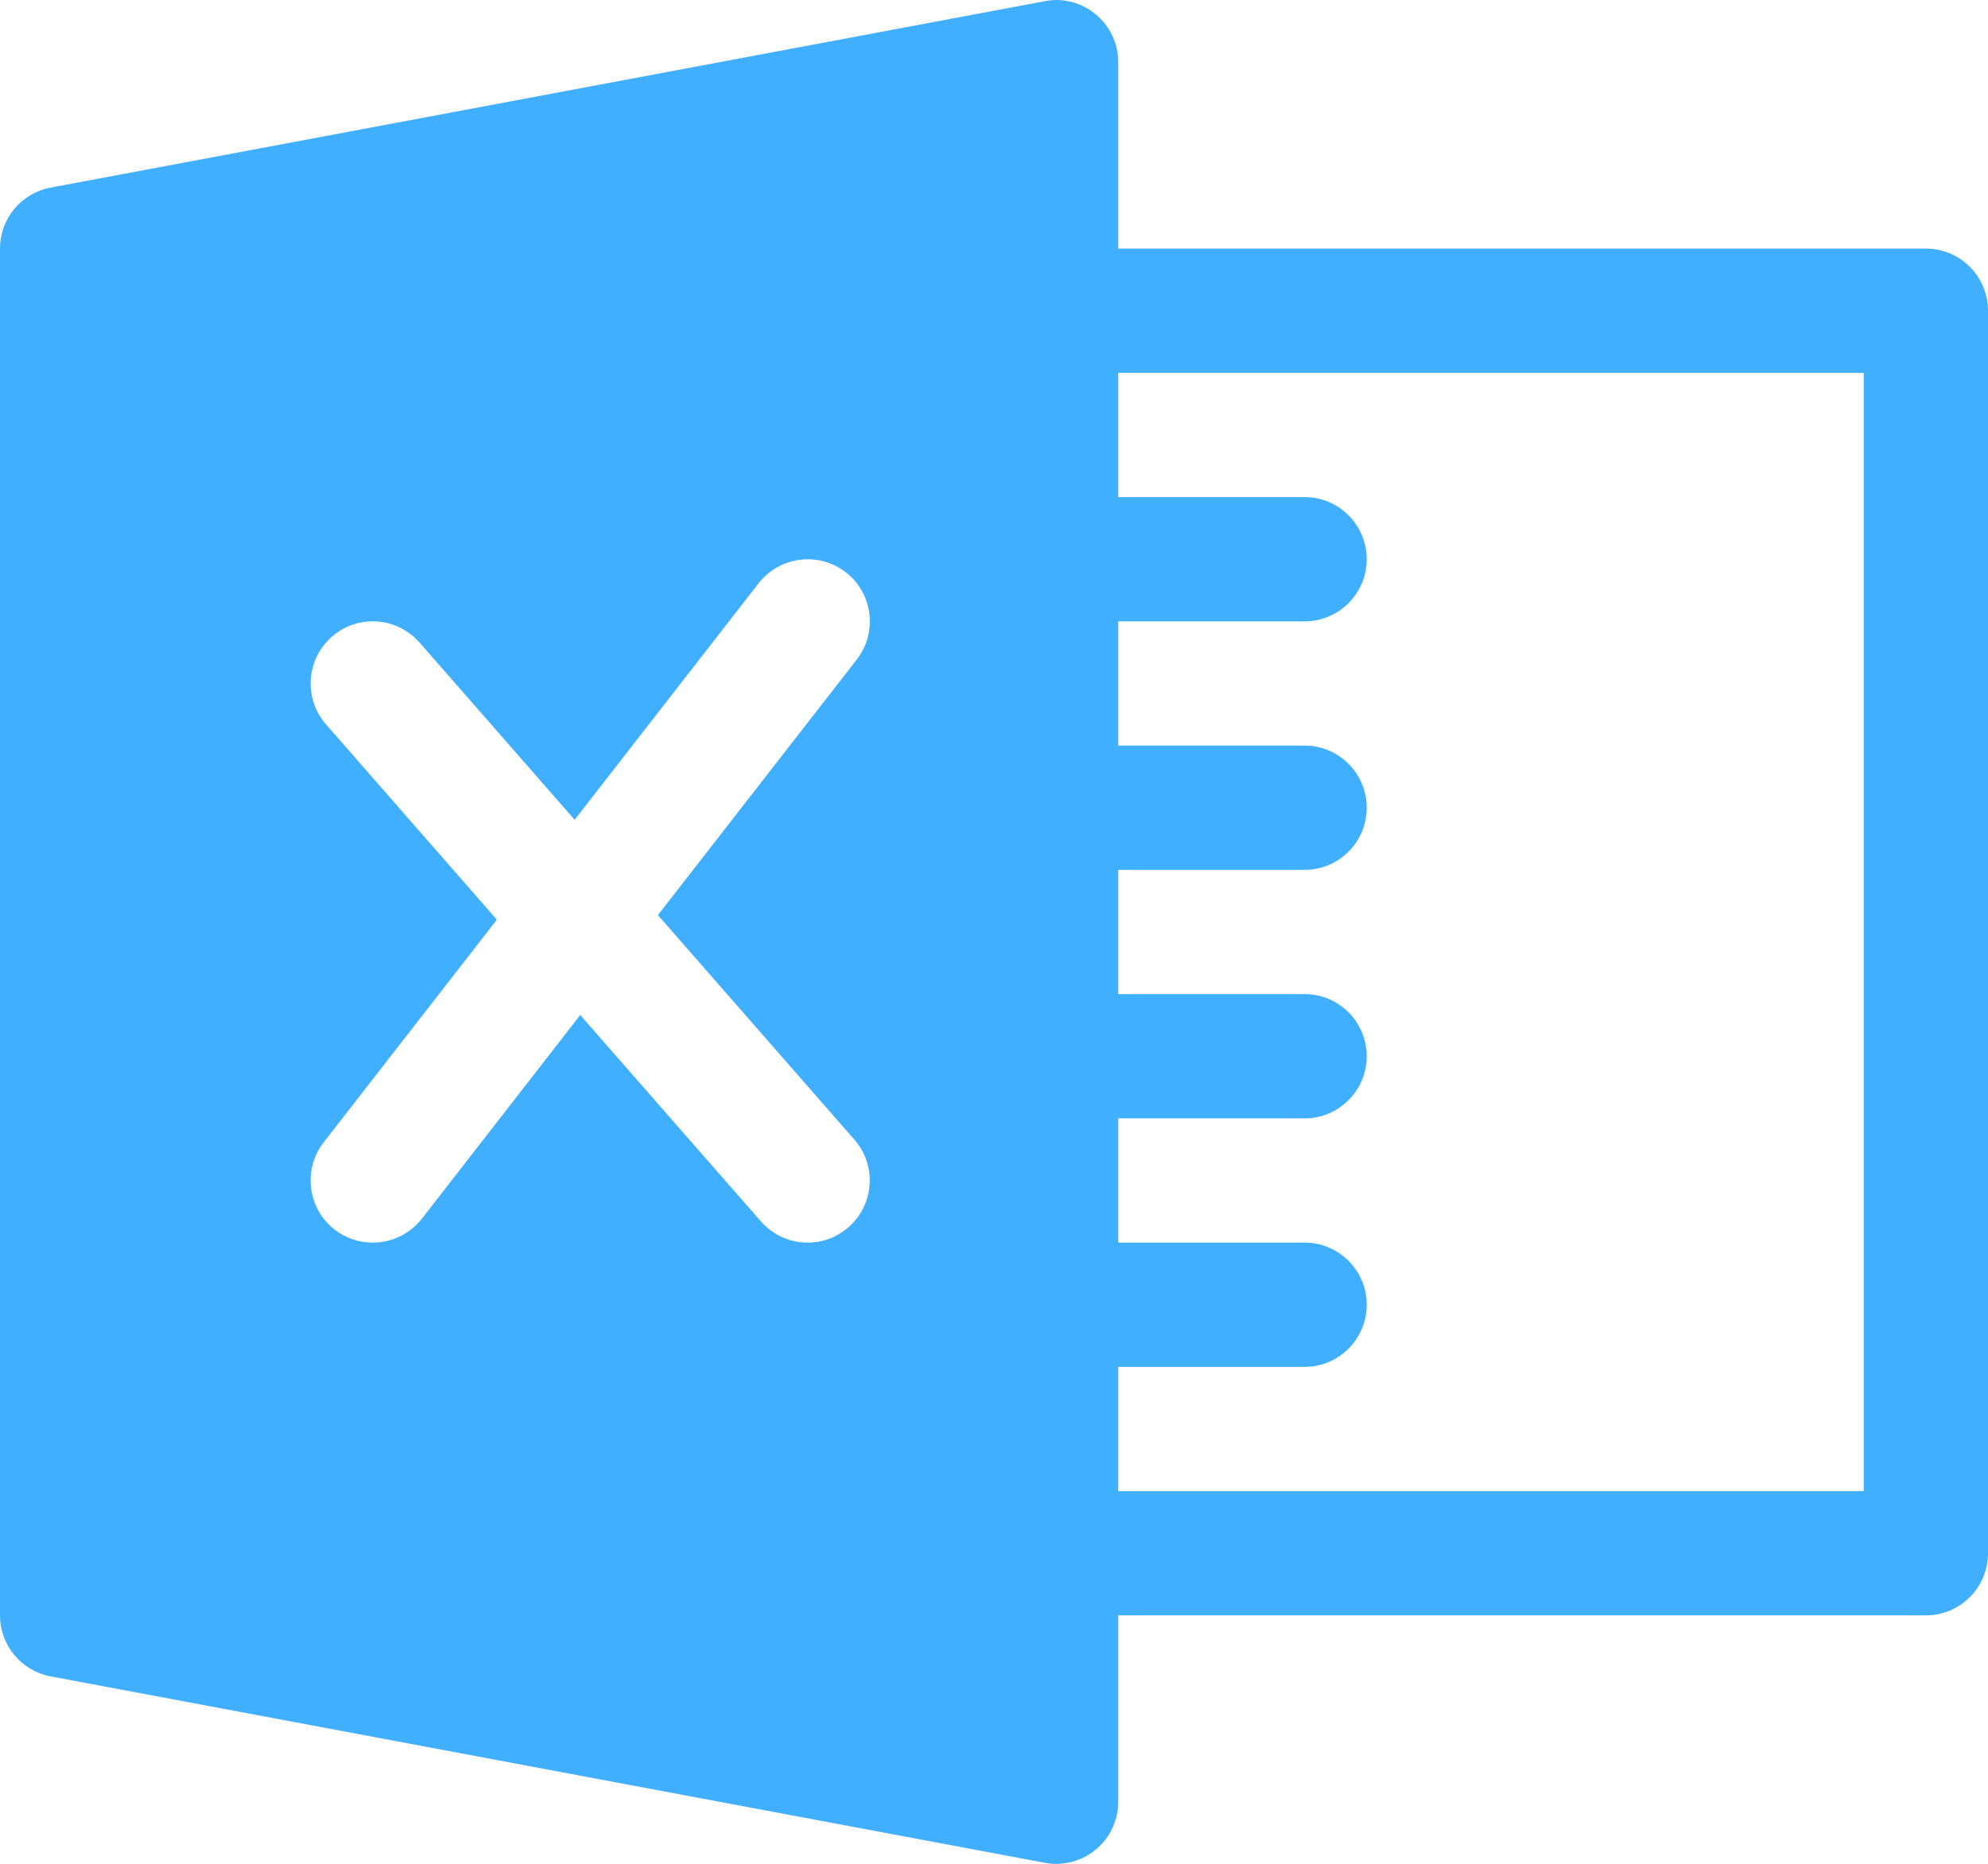
<svg width="48px" height="45px" viewBox="0 0 48 45" version="1.1" xmlns="http://www.w3.org/2000/svg" xmlns:xlink="http://www.w3.org/1999/xlink">
    <!-- Generator: Sketch 48.2 (47327) - http://www.bohemiancoding.com/sketch -->
    <desc>Created with Sketch.</desc>
    <defs></defs>
    <g id="Maquettes" stroke="none" stroke-width="1" fill="none" fill-rule="evenodd">
        <g id="Catalogue---Thumb---Export-Selection---20180219" transform="translate(-562, -504)" fill="#41AFFF" fill-rule="nonzero">
            <g id="Group-21" transform="translate(420, 260)">
                <g id="Group-12" transform="translate(48, 203)">
                    <path d="M140.5,47.002 L121,47.002 L121,42.502 C121,42.055 120.802,41.632 120.457,41.347 C120.115,41.062 119.656,40.939 119.224,41.029 L95.224,45.529 C94.513,45.661 94,46.279 94,47.002 L94,80.002 C94,80.722 94.513,81.343 95.224,81.475 L119.224,85.975 C119.314,85.993 119.407,86.002 119.5,86.002 C119.848,86.002 120.187,85.882 120.457,85.657 C120.802,85.372 121,84.946 121,84.502 L121,80.002 L140.5,80.002 C141.328,80.002 142,79.33 142,78.502 L142,48.502 C142,47.674 141.328,47.002 140.5,47.002 Z M114.628,68.515 C115.174,69.136 115.111,70.084 114.487,70.63 C114.202,70.879 113.851,71.002 113.5,71.002 C113.083,71.002 112.669,70.828 112.372,70.489 L108.01,65.506 L104.185,70.426 C103.888,70.804 103.444,71.002 103,71.002 C102.679,71.002 102.355,70.9 102.079,70.687 C101.425,70.177 101.308,69.235 101.815,68.581 L105.997,63.205 L101.872,58.489 C101.326,57.868 101.389,56.92 102.013,56.374 C102.634,55.828 103.579,55.888 104.131,56.515 L107.875,60.793 L112.318,55.081 C112.828,54.43 113.77,54.31 114.424,54.82 C115.078,55.327 115.195,56.269 114.685,56.926 L109.885,63.094 L114.628,68.515 Z M139,77.002 L121,77.002 L121,74.002 L125.5,74.002 C126.328,74.002 127,73.33 127,72.502 C127,71.674 126.328,71.002 125.5,71.002 L121,71.002 L121,68.002 L125.5,68.002 C126.328,68.002 127,67.33 127,66.502 C127,65.674 126.328,65.002 125.5,65.002 L121,65.002 L121,62.002 L125.5,62.002 C126.328,62.002 127,61.33 127,60.502 C127,59.674 126.328,59.002 125.5,59.002 L121,59.002 L121,56.002 L125.5,56.002 C126.328,56.002 127,55.33 127,54.502 C127,53.674 126.328,53.002 125.5,53.002 L121,53.002 L121,50.002 L139,50.002 L139,77.002 Z" id="Shape"></path>
                </g>
            </g>
        </g>
    </g>
</svg>
